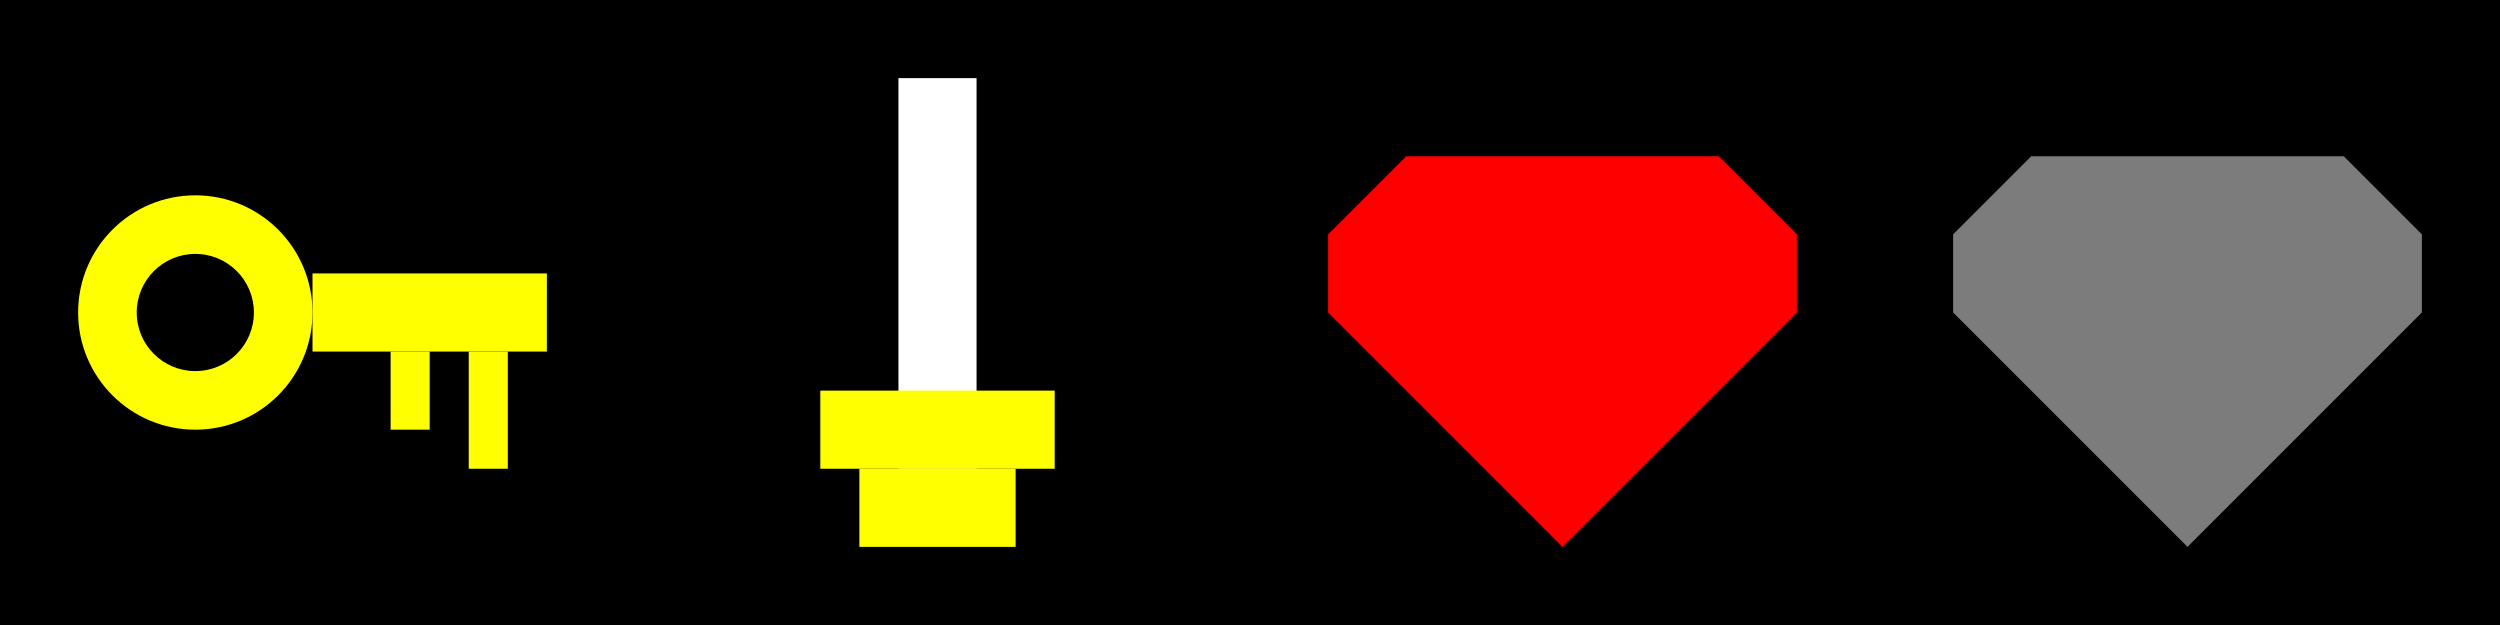 <svg xmlns="http://www.w3.org/2000/svg" viewBox="0 0 128 32">
  <!-- Background -->
  <rect width="128" height="32" fill="#000"/>
  
  <!-- Key (index 0) -->
  <g transform="translate(0,0)">
    <!-- Key head -->
    <circle cx="10" cy="16" r="6" fill="#FFFF00"/>
    <circle cx="10" cy="16" r="3" fill="#000"/>
    <!-- Key shaft -->
    <rect x="16" y="14" width="12" height="4" fill="#FFFF00"/>
    <!-- Key teeth -->
    <rect x="20" y="18" width="2" height="4" fill="#FFFF00"/>
    <rect x="24" y="18" width="2" height="6" fill="#FFFF00"/>
  </g>
  
  <!-- Sword (index 1) -->
  <g transform="translate(32,0)">
    <!-- Blade -->
    <rect x="14" y="4" width="4" height="20" fill="#FFFFFF"/>
    <!-- Handle -->
    <rect x="12" y="24" width="8" height="4" fill="#FFFF00"/>
    <!-- Guard -->
    <rect x="10" y="20" width="12" height="4" fill="#FFFF00"/>
  </g>
  
  <!-- Full Heart (index 2) -->
  <g transform="translate(64,0)">
    <path d="M16 8 L24 8 L28 12 L28 16 L16 28 L4 16 L4 12 L8 8 L16 8" fill="#FF0000"/>
  </g>
  
  <!-- Empty Heart (index 3) -->
  <g transform="translate(96,0)">
    <path d="M16 8 L24 8 L28 12 L28 16 L16 28 L4 16 L4 12 L8 8 L16 8" fill="#7C7C7C"/>
  </g>
</svg>
